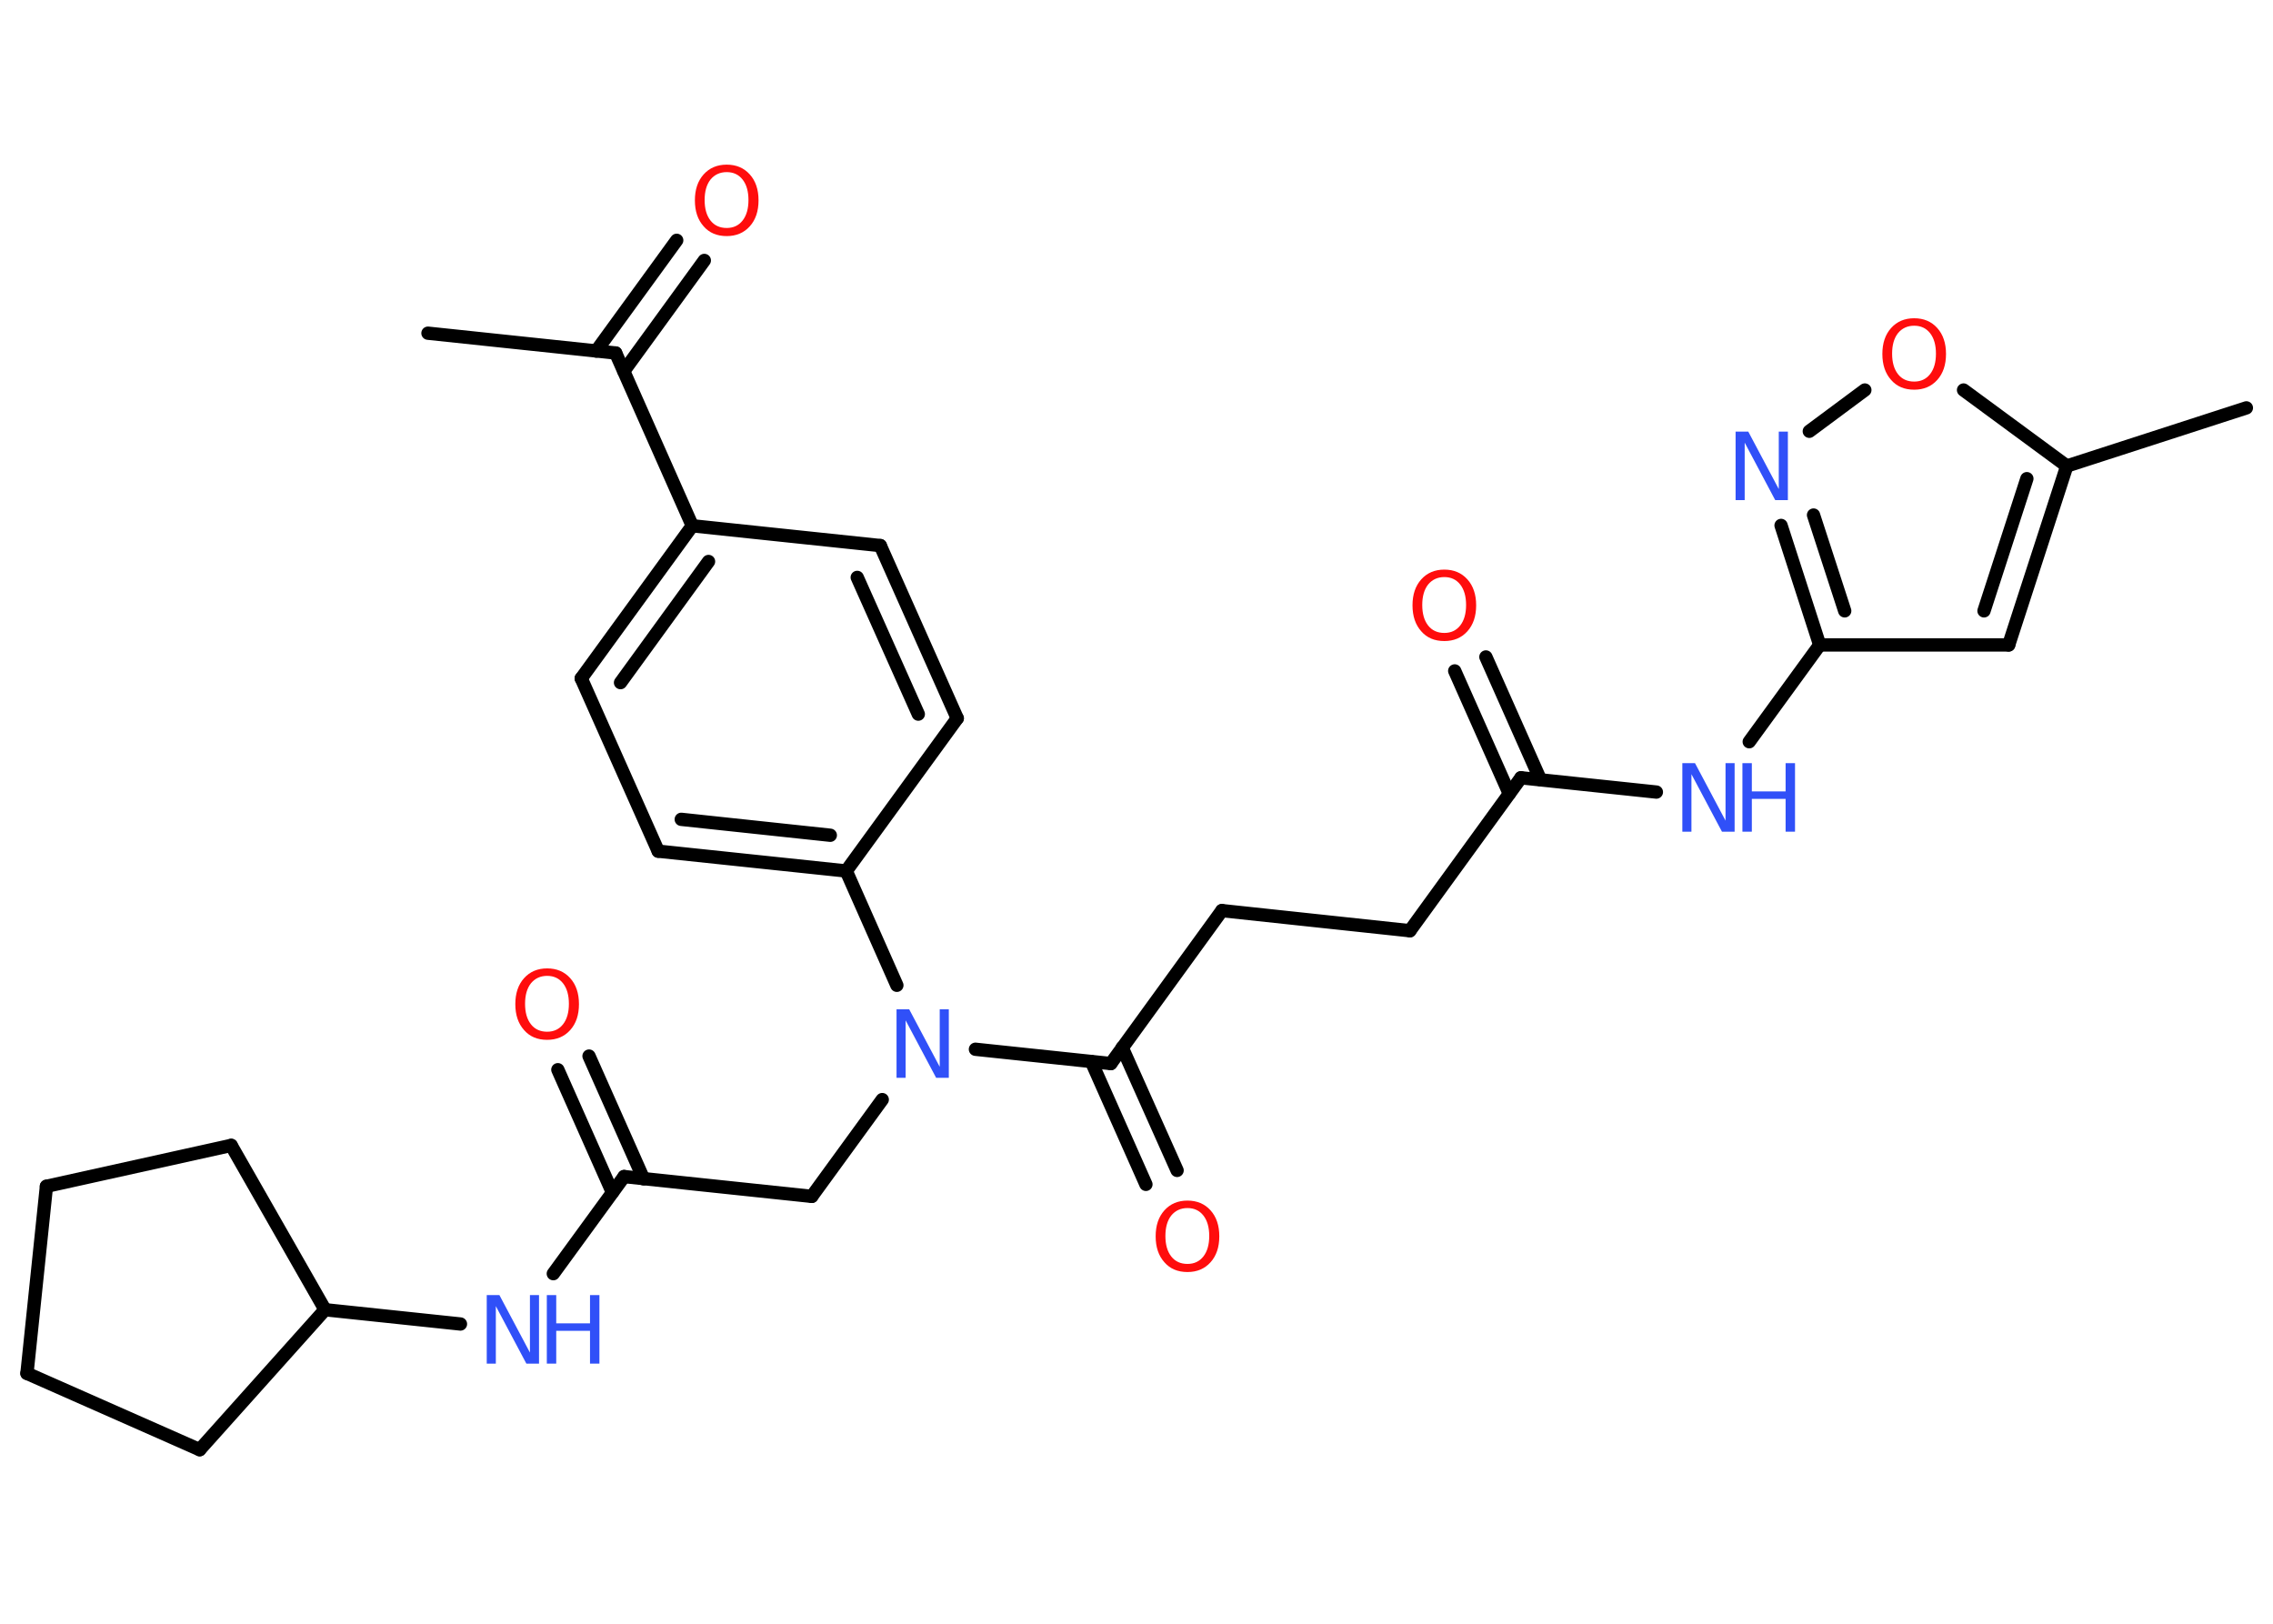 <?xml version='1.0' encoding='UTF-8'?>
<!DOCTYPE svg PUBLIC "-//W3C//DTD SVG 1.1//EN" "http://www.w3.org/Graphics/SVG/1.1/DTD/svg11.dtd">
<svg version='1.2' xmlns='http://www.w3.org/2000/svg' xmlns:xlink='http://www.w3.org/1999/xlink' width='70.0mm' height='50.0mm' viewBox='0 0 70.0 50.0'>
  <desc>Generated by the Chemistry Development Kit (http://github.com/cdk)</desc>
  <g stroke-linecap='round' stroke-linejoin='round' stroke='#000000' stroke-width='.41' fill='#3050F8'>
    <rect x='.0' y='.0' width='70.0' height='50.0' fill='#FFFFFF' stroke='none'/>
    <g id='mol1' class='mol'>
      <line id='mol1bnd1' class='bond' x1='13.18' y1='10.26' x2='18.96' y2='10.87'/>
      <g id='mol1bnd2' class='bond'>
        <line x1='18.36' y1='10.81' x2='20.84' y2='7.4'/>
        <line x1='19.21' y1='11.43' x2='21.69' y2='8.02'/>
      </g>
      <line id='mol1bnd3' class='bond' x1='18.96' y1='10.87' x2='21.32' y2='16.19'/>
      <g id='mol1bnd4' class='bond'>
        <line x1='21.32' y1='16.19' x2='17.9' y2='20.89'/>
        <line x1='21.82' y1='17.29' x2='19.11' y2='21.02'/>
      </g>
      <line id='mol1bnd5' class='bond' x1='17.9' y1='20.89' x2='20.27' y2='26.21'/>
      <g id='mol1bnd6' class='bond'>
        <line x1='20.27' y1='26.21' x2='26.06' y2='26.82'/>
        <line x1='20.98' y1='25.23' x2='25.57' y2='25.72'/>
      </g>
      <line id='mol1bnd7' class='bond' x1='26.06' y1='26.82' x2='27.62' y2='30.34'/>
      <line id='mol1bnd8' class='bond' x1='27.17' y1='33.86' x2='25.0' y2='36.84'/>
      <line id='mol1bnd9' class='bond' x1='25.0' y1='36.84' x2='19.22' y2='36.23'/>
      <g id='mol1bnd10' class='bond'>
        <line x1='18.86' y1='36.72' x2='17.18' y2='32.94'/>
        <line x1='19.82' y1='36.3' x2='18.14' y2='32.52'/>
      </g>
      <line id='mol1bnd11' class='bond' x1='19.22' y1='36.23' x2='17.04' y2='39.22'/>
      <line id='mol1bnd12' class='bond' x1='14.18' y1='40.77' x2='10.01' y2='40.33'/>
      <line id='mol1bnd13' class='bond' x1='10.01' y1='40.33' x2='7.12' y2='35.27'/>
      <line id='mol1bnd14' class='bond' x1='7.12' y1='35.27' x2='1.43' y2='36.53'/>
      <line id='mol1bnd15' class='bond' x1='1.43' y1='36.53' x2='.83' y2='42.29'/>
      <line id='mol1bnd16' class='bond' x1='.83' y1='42.29' x2='6.15' y2='44.64'/>
      <line id='mol1bnd17' class='bond' x1='10.01' y1='40.33' x2='6.15' y2='44.64'/>
      <line id='mol1bnd18' class='bond' x1='30.04' y1='32.31' x2='34.21' y2='32.75'/>
      <g id='mol1bnd19' class='bond'>
        <line x1='34.56' y1='32.26' x2='36.25' y2='36.04'/>
        <line x1='33.61' y1='32.69' x2='35.29' y2='36.47'/>
      </g>
      <line id='mol1bnd20' class='bond' x1='34.21' y1='32.75' x2='37.63' y2='28.04'/>
      <line id='mol1bnd21' class='bond' x1='37.63' y1='28.04' x2='43.42' y2='28.66'/>
      <line id='mol1bnd22' class='bond' x1='43.42' y1='28.66' x2='46.84' y2='23.95'/>
      <g id='mol1bnd23' class='bond'>
        <line x1='46.48' y1='24.44' x2='44.8' y2='20.66'/>
        <line x1='47.44' y1='24.01' x2='45.76' y2='20.23'/>
      </g>
      <line id='mol1bnd24' class='bond' x1='46.84' y1='23.95' x2='51.01' y2='24.39'/>
      <line id='mol1bnd25' class='bond' x1='53.87' y1='22.84' x2='56.04' y2='19.86'/>
      <line id='mol1bnd26' class='bond' x1='56.04' y1='19.86' x2='61.86' y2='19.86'/>
      <g id='mol1bnd27' class='bond'>
        <line x1='61.86' y1='19.86' x2='63.65' y2='14.35'/>
        <line x1='61.1' y1='18.81' x2='62.42' y2='14.74'/>
      </g>
      <line id='mol1bnd28' class='bond' x1='63.65' y1='14.35' x2='69.18' y2='12.56'/>
      <line id='mol1bnd29' class='bond' x1='63.65' y1='14.35' x2='60.47' y2='12.01'/>
      <line id='mol1bnd30' class='bond' x1='57.43' y1='12.01' x2='55.72' y2='13.28'/>
      <g id='mol1bnd31' class='bond'>
        <line x1='54.85' y1='16.18' x2='56.04' y2='19.86'/>
        <line x1='55.85' y1='15.86' x2='56.81' y2='18.81'/>
      </g>
      <line id='mol1bnd32' class='bond' x1='26.06' y1='26.82' x2='29.48' y2='22.12'/>
      <g id='mol1bnd33' class='bond'>
        <line x1='29.48' y1='22.12' x2='27.11' y2='16.8'/>
        <line x1='28.28' y1='21.99' x2='26.4' y2='17.78'/>
      </g>
      <line id='mol1bnd34' class='bond' x1='21.32' y1='16.19' x2='27.11' y2='16.8'/>
      <path id='mol1atm3' class='atom' d='M22.38 5.3q-.31 .0 -.5 .23q-.18 .23 -.18 .63q.0 .4 .18 .63q.18 .23 .5 .23q.31 .0 .49 -.23q.18 -.23 .18 -.63q.0 -.4 -.18 -.63q-.18 -.23 -.49 -.23zM22.38 5.07q.44 .0 .71 .3q.27 .3 .27 .8q.0 .5 -.27 .8q-.27 .3 -.71 .3q-.45 .0 -.71 -.3q-.27 -.3 -.27 -.8q.0 -.5 .27 -.8q.27 -.3 .71 -.3z' stroke='none' fill='#FF0D0D'/>
      <path id='mol1atm8' class='atom' d='M27.62 31.08h.38l.94 1.77v-1.77h.28v2.11h-.39l-.94 -1.77v1.77h-.28v-2.11z' stroke='none'/>
      <path id='mol1atm11' class='atom' d='M16.85 30.05q-.31 .0 -.5 .23q-.18 .23 -.18 .63q.0 .4 .18 .63q.18 .23 .5 .23q.31 .0 .49 -.23q.18 -.23 .18 -.63q.0 -.4 -.18 -.63q-.18 -.23 -.49 -.23zM16.85 29.82q.44 .0 .71 .3q.27 .3 .27 .8q.0 .5 -.27 .8q-.27 .3 -.71 .3q-.45 .0 -.71 -.3q-.27 -.3 -.27 -.8q.0 -.5 .27 -.8q.27 -.3 .71 -.3z' stroke='none' fill='#FF0D0D'/>
      <g id='mol1atm12' class='atom'>
        <path d='M15.0 39.88h.38l.94 1.77v-1.77h.28v2.11h-.39l-.94 -1.77v1.77h-.28v-2.11z' stroke='none'/>
        <path d='M16.84 39.88h.29v.87h1.04v-.87h.29v2.11h-.29v-1.01h-1.04v1.01h-.29v-2.11z' stroke='none'/>
      </g>
      <path id='mol1atm19' class='atom' d='M36.57 37.2q-.31 .0 -.5 .23q-.18 .23 -.18 .63q.0 .4 .18 .63q.18 .23 .5 .23q.31 .0 .49 -.23q.18 -.23 .18 -.63q.0 -.4 -.18 -.63q-.18 -.23 -.49 -.23zM36.57 36.97q.44 .0 .71 .3q.27 .3 .27 .8q.0 .5 -.27 .8q-.27 .3 -.71 .3q-.45 .0 -.71 -.3q-.27 -.3 -.27 -.8q.0 -.5 .27 -.8q.27 -.3 .71 -.3z' stroke='none' fill='#FF0D0D'/>
      <path id='mol1atm23' class='atom' d='M44.48 17.77q-.31 .0 -.5 .23q-.18 .23 -.18 .63q.0 .4 .18 .63q.18 .23 .5 .23q.31 .0 .49 -.23q.18 -.23 .18 -.63q.0 -.4 -.18 -.63q-.18 -.23 -.49 -.23zM44.48 17.54q.44 .0 .71 .3q.27 .3 .27 .8q.0 .5 -.27 .8q-.27 .3 -.71 .3q-.45 .0 -.71 -.3q-.27 -.3 -.27 -.8q.0 -.5 .27 -.8q.27 -.3 .71 -.3z' stroke='none' fill='#FF0D0D'/>
      <g id='mol1atm24' class='atom'>
        <path d='M51.82 23.5h.38l.94 1.77v-1.77h.28v2.11h-.39l-.94 -1.77v1.77h-.28v-2.11z' stroke='none'/>
        <path d='M53.66 23.5h.29v.87h1.04v-.87h.29v2.11h-.29v-1.01h-1.04v1.01h-.29v-2.11z' stroke='none'/>
      </g>
      <path id='mol1atm29' class='atom' d='M58.95 10.03q-.31 .0 -.5 .23q-.18 .23 -.18 .63q.0 .4 .18 .63q.18 .23 .5 .23q.31 .0 .49 -.23q.18 -.23 .18 -.63q.0 -.4 -.18 -.63q-.18 -.23 -.49 -.23zM58.95 9.8q.44 .0 .71 .3q.27 .3 .27 .8q.0 .5 -.27 .8q-.27 .3 -.71 .3q-.45 .0 -.71 -.3q-.27 -.3 -.27 -.8q.0 -.5 .27 -.8q.27 -.3 .71 -.3z' stroke='none' fill='#FF0D0D'/>
      <path id='mol1atm30' class='atom' d='M53.46 13.29h.38l.94 1.77v-1.77h.28v2.11h-.39l-.94 -1.77v1.77h-.28v-2.11z' stroke='none'/>
    </g>
  </g>
</svg>
